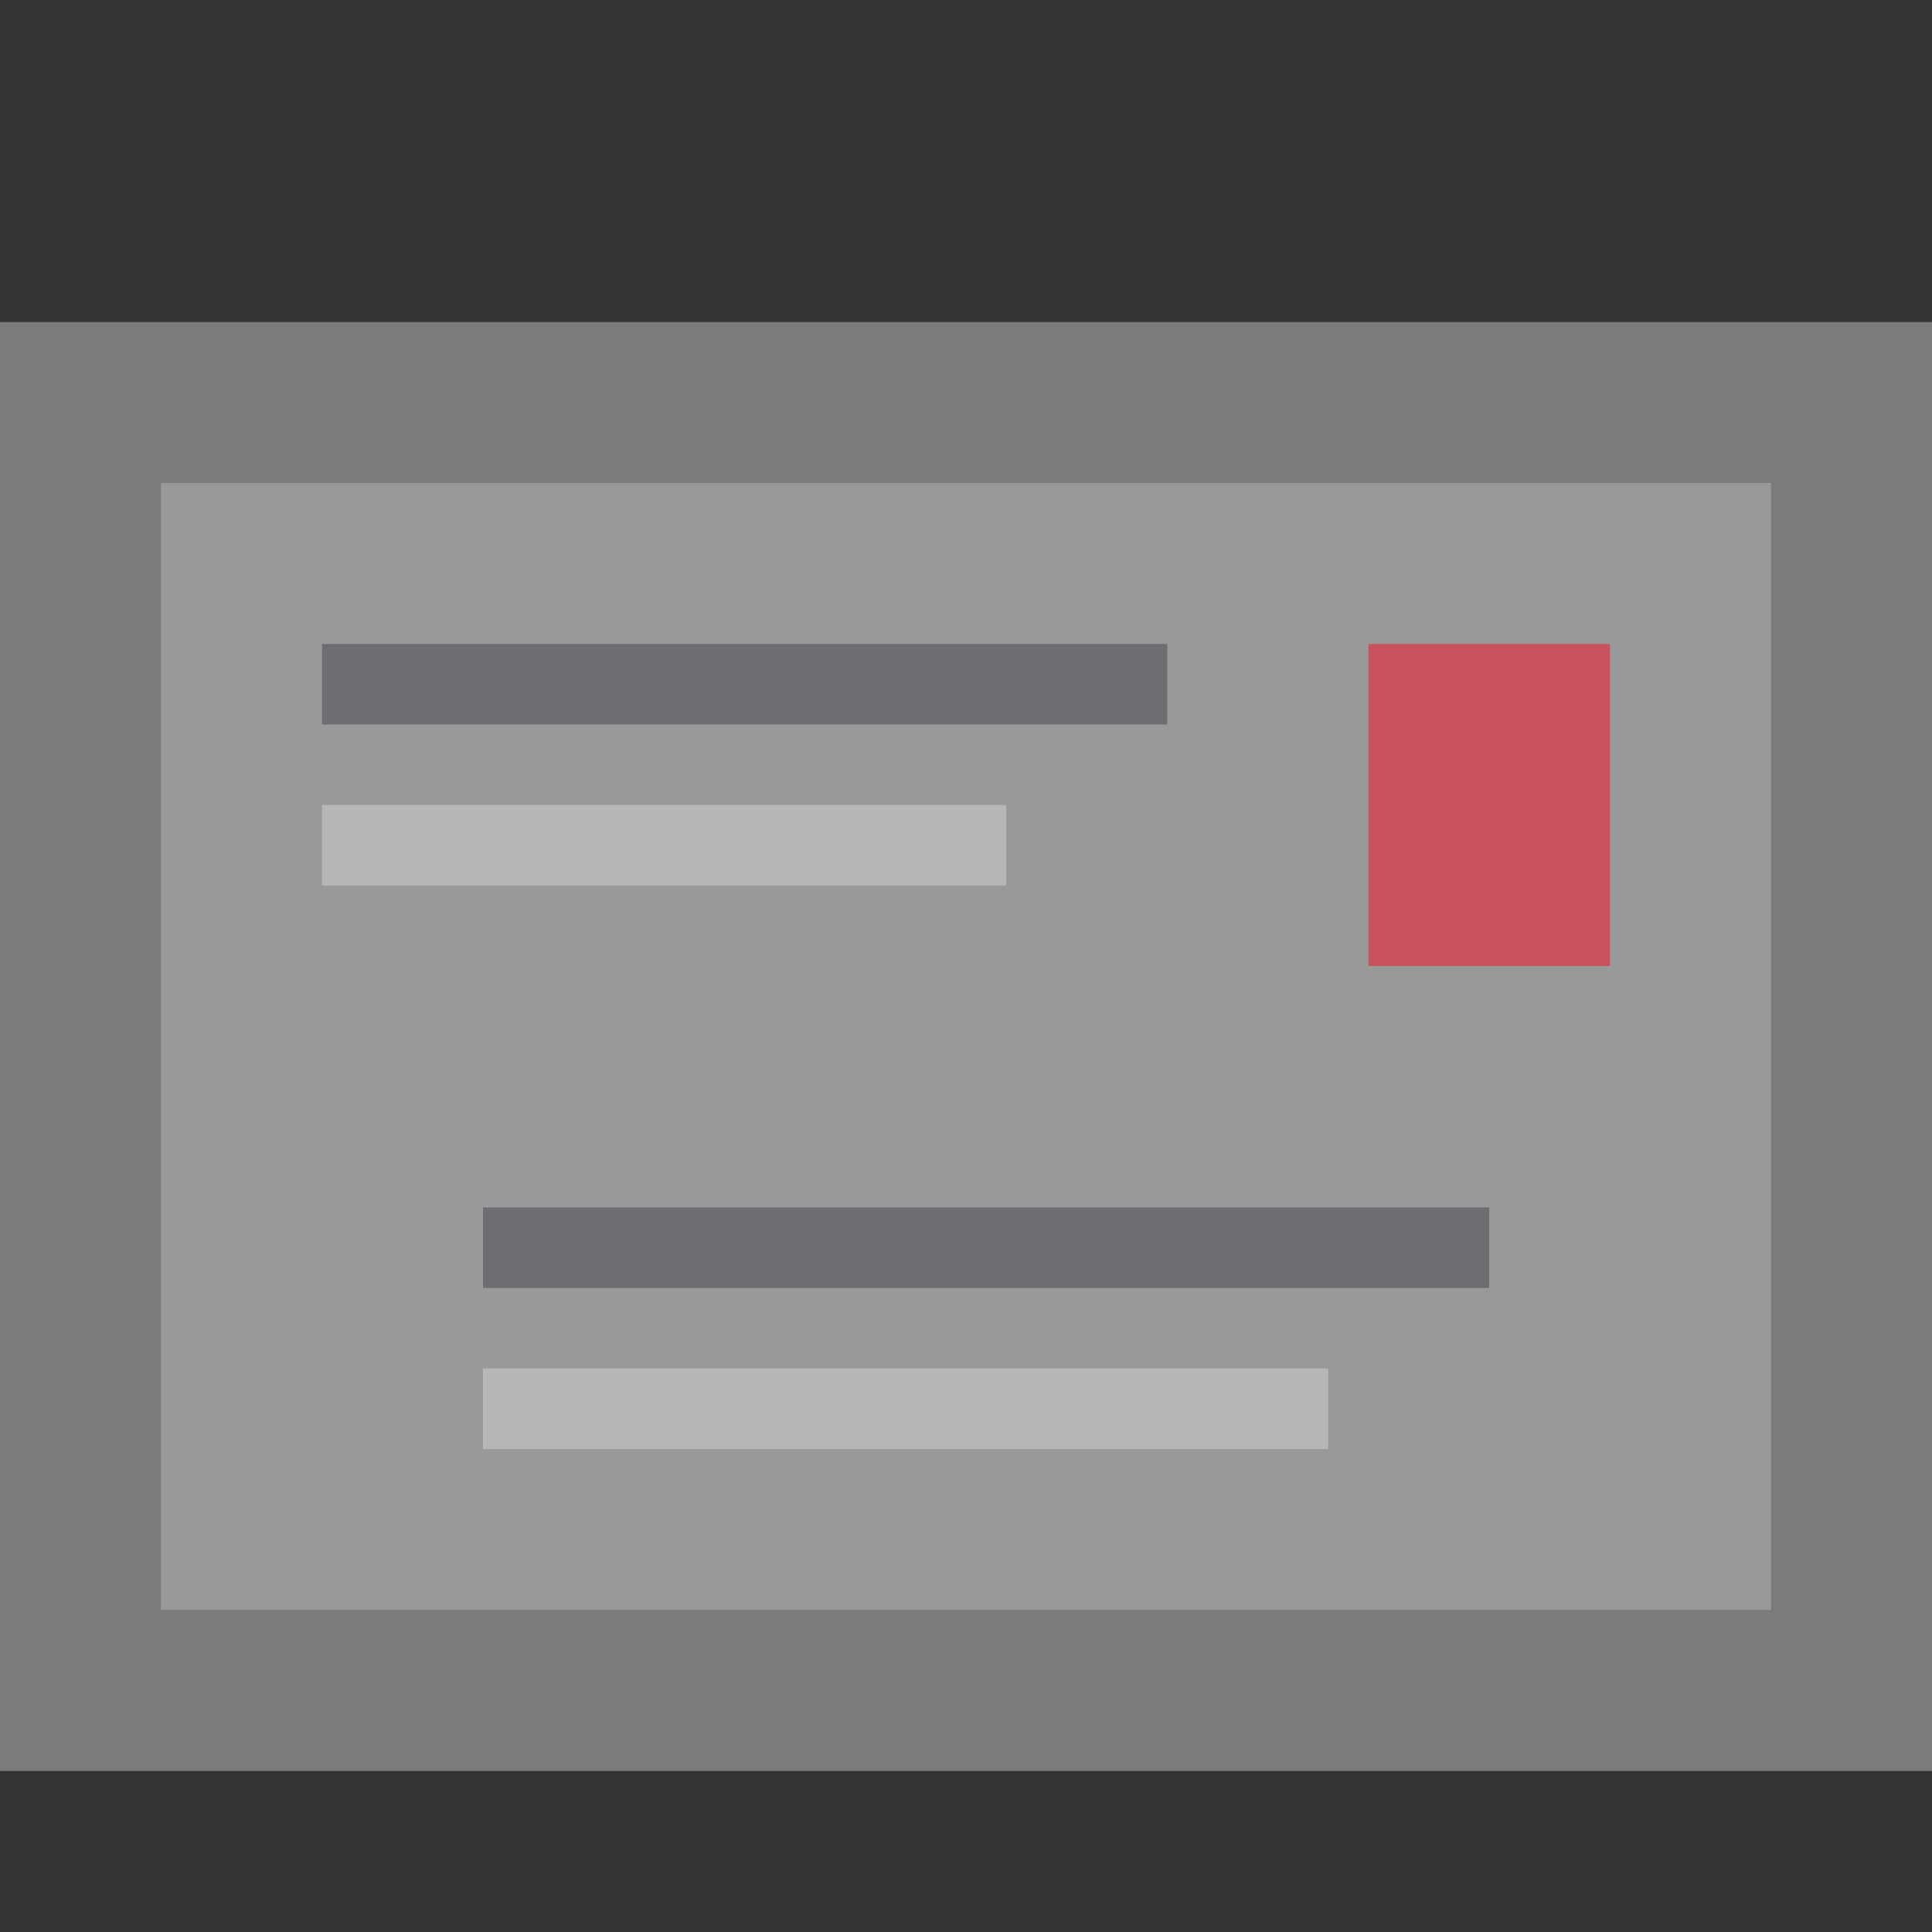 <?xml version="1.0" encoding="UTF-8"?>
<!DOCTYPE svg PUBLIC "-//W3C//DTD SVG 1.1//EN" "http://www.w3.org/Graphics/SVG/1.1/DTD/svg11.dtd">
<svg version="1.1" id="Layer_1" xmlns="http://www.w3.org/2000/svg" xmlns:xlink="http://www.w3.org/1999/xlink" x="0px" y="0px" width="24px" height="24px" viewBox="0 0 24 24" enable-background="new 0 0 24 24" xml:space="preserve">
  <rect x="0" y="0" width="24" height="24" fill="#333333" stroke="none"/>
  <g id="icon">
    <path d="M23.3,4.8H0.8v16.5h22.5V4.8z" fill="#FFFFFF" opacity="0.5"/>
    <path d="M24,22H0V4h24V22zM2,20h20V6H2V20z" fill="#7B7B7B"/>
    <path d="M20,12h-3V8h3V12z" fill="#CB525D"/>
    <path d="M12.5,11H4v-1h8.5V11zM6,17v1h10.5v-1H6z" fill="#B7B7B7"/>
    <path d="M18.5,15v1H6v-1H18.5zM14.5,8H4v1h10.5V8z" fill="#6D6E71"/>
  </g>
</svg>
